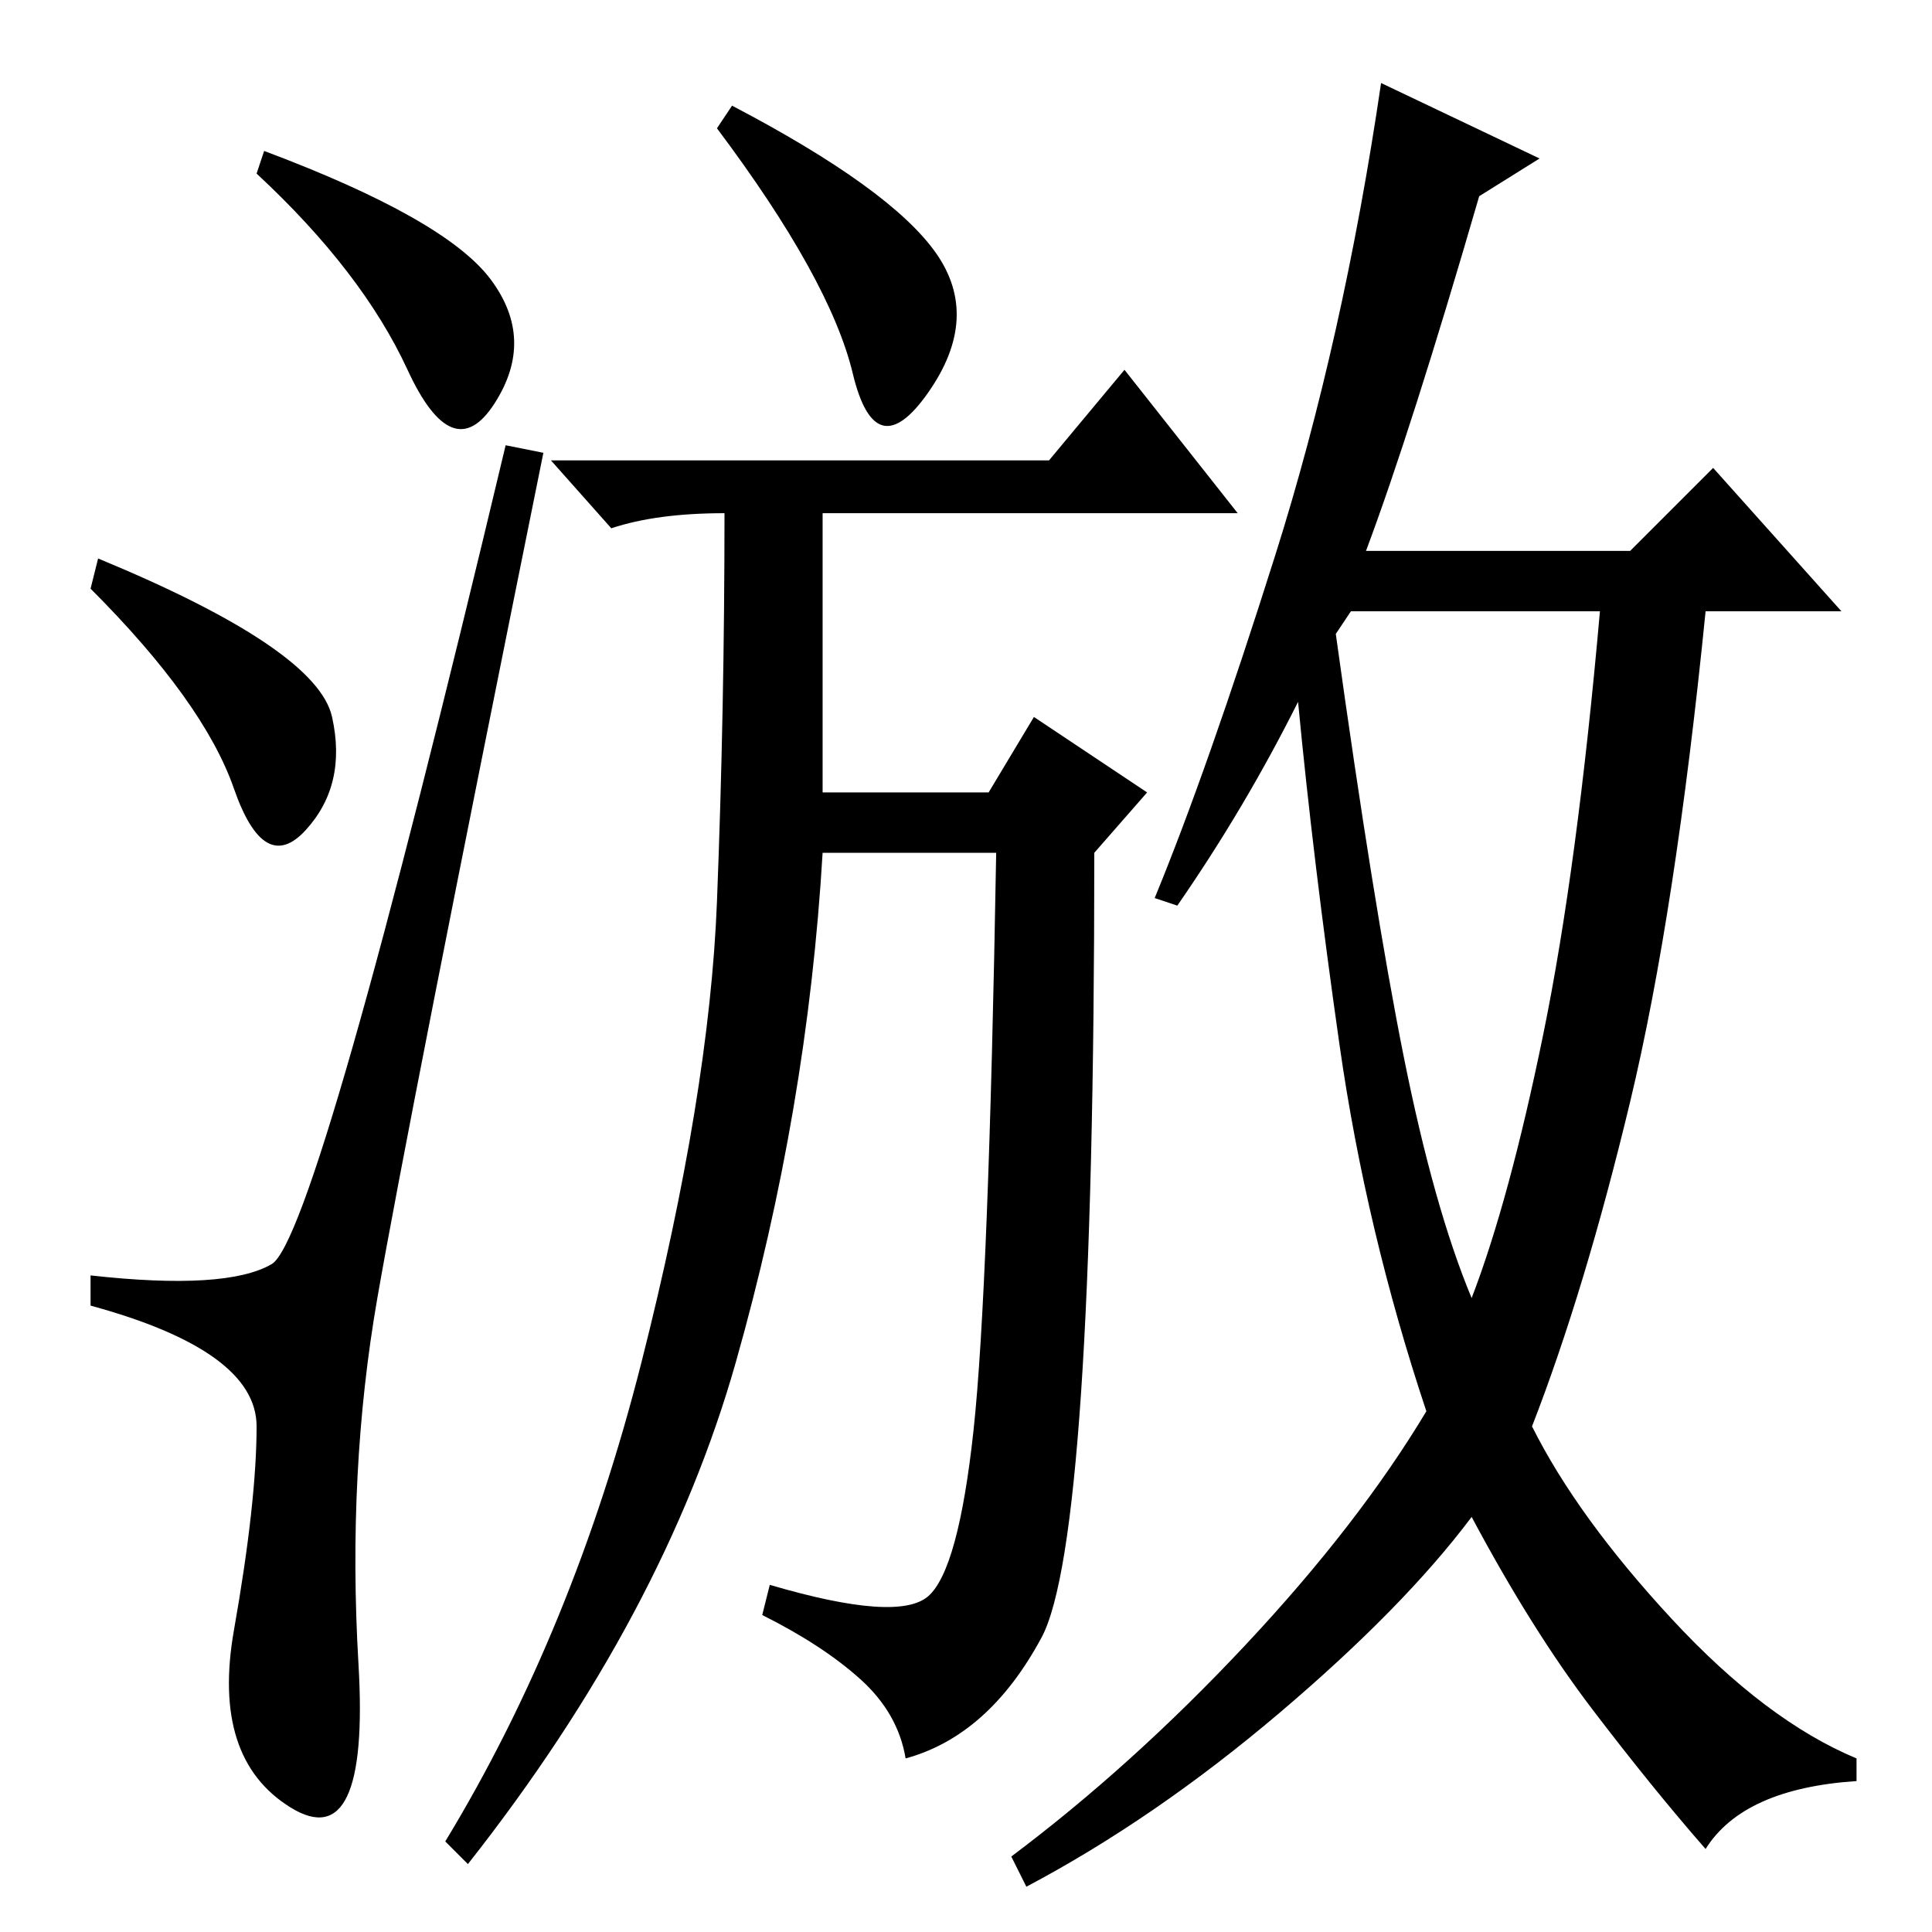 <?xml version="1.0" standalone="no"?>
<!DOCTYPE svg PUBLIC "-//W3C//DTD SVG 1.1//EN" "http://www.w3.org/Graphics/SVG/1.1/DTD/svg11.dtd" >
<svg xmlns="http://www.w3.org/2000/svg" xmlns:xlink="http://www.w3.org/1999/xlink" version="1.1" viewBox="0 -36 256 256">
  <g transform="matrix(1 0 0 -1 0 220)">
   <path fill="currentColor"
d="M65 219q6 -8 0.5 -16.5t-11.5 4.5t-20 26l1 3q24 -9 30 -17zM13 182q29 -12 31 -21t-3.5 -15t-9.5 5.5t-19 26.5zM36 88.5q6 3.5 31 108.5l5 -1q-18 -89 -22 -112t-2.5 -48.5t-9 -19t-7.5 23.5t3 27t-22 16v4q18 -2 24 1.5zM124 222.5q6 -8.5 -1 -18.5t-10 2.5t-18 32.5
l2 3q21 -11 27 -19.5zM139 195l10 12l15 -19h-55v-37h22l6 10l15 -10l-7 -8q0 -91 -7 -104t-18 -16q-1 6 -6 10.5t-13 8.5l1 4q17 -5 21 -1.5t6 22t3 76.5h-23q-2 -34 -11.5 -67.5t-35.5 -66.5l-3 3q17 28 26 63.5t10 61t1 51.5q-9 0 -15 -2l-8 9h66zM177 172q5 -36 9 -56
t9 -32q5 13 9.5 35t7.5 56h-33zM204 235l-8 -5q-9 -31 -15 -47h35l11 11l17 -19h-18q-4 -40 -10 -65t-13 -43q6 -12 18.5 -25.5t24.5 -18.5v-3q-15 -1 -20 -9q-7 8 -15 18.5t-16 25.5q-9 -12 -25.5 -26t-33.5 -23l-2 4q16 12 31 28t24 31q-8 24 -11.5 48.5t-5.5 45.5
q-7 -14 -16 -27l-3 1q7 17 16 45.5t14 62.5z" />
  </g>

</svg>
